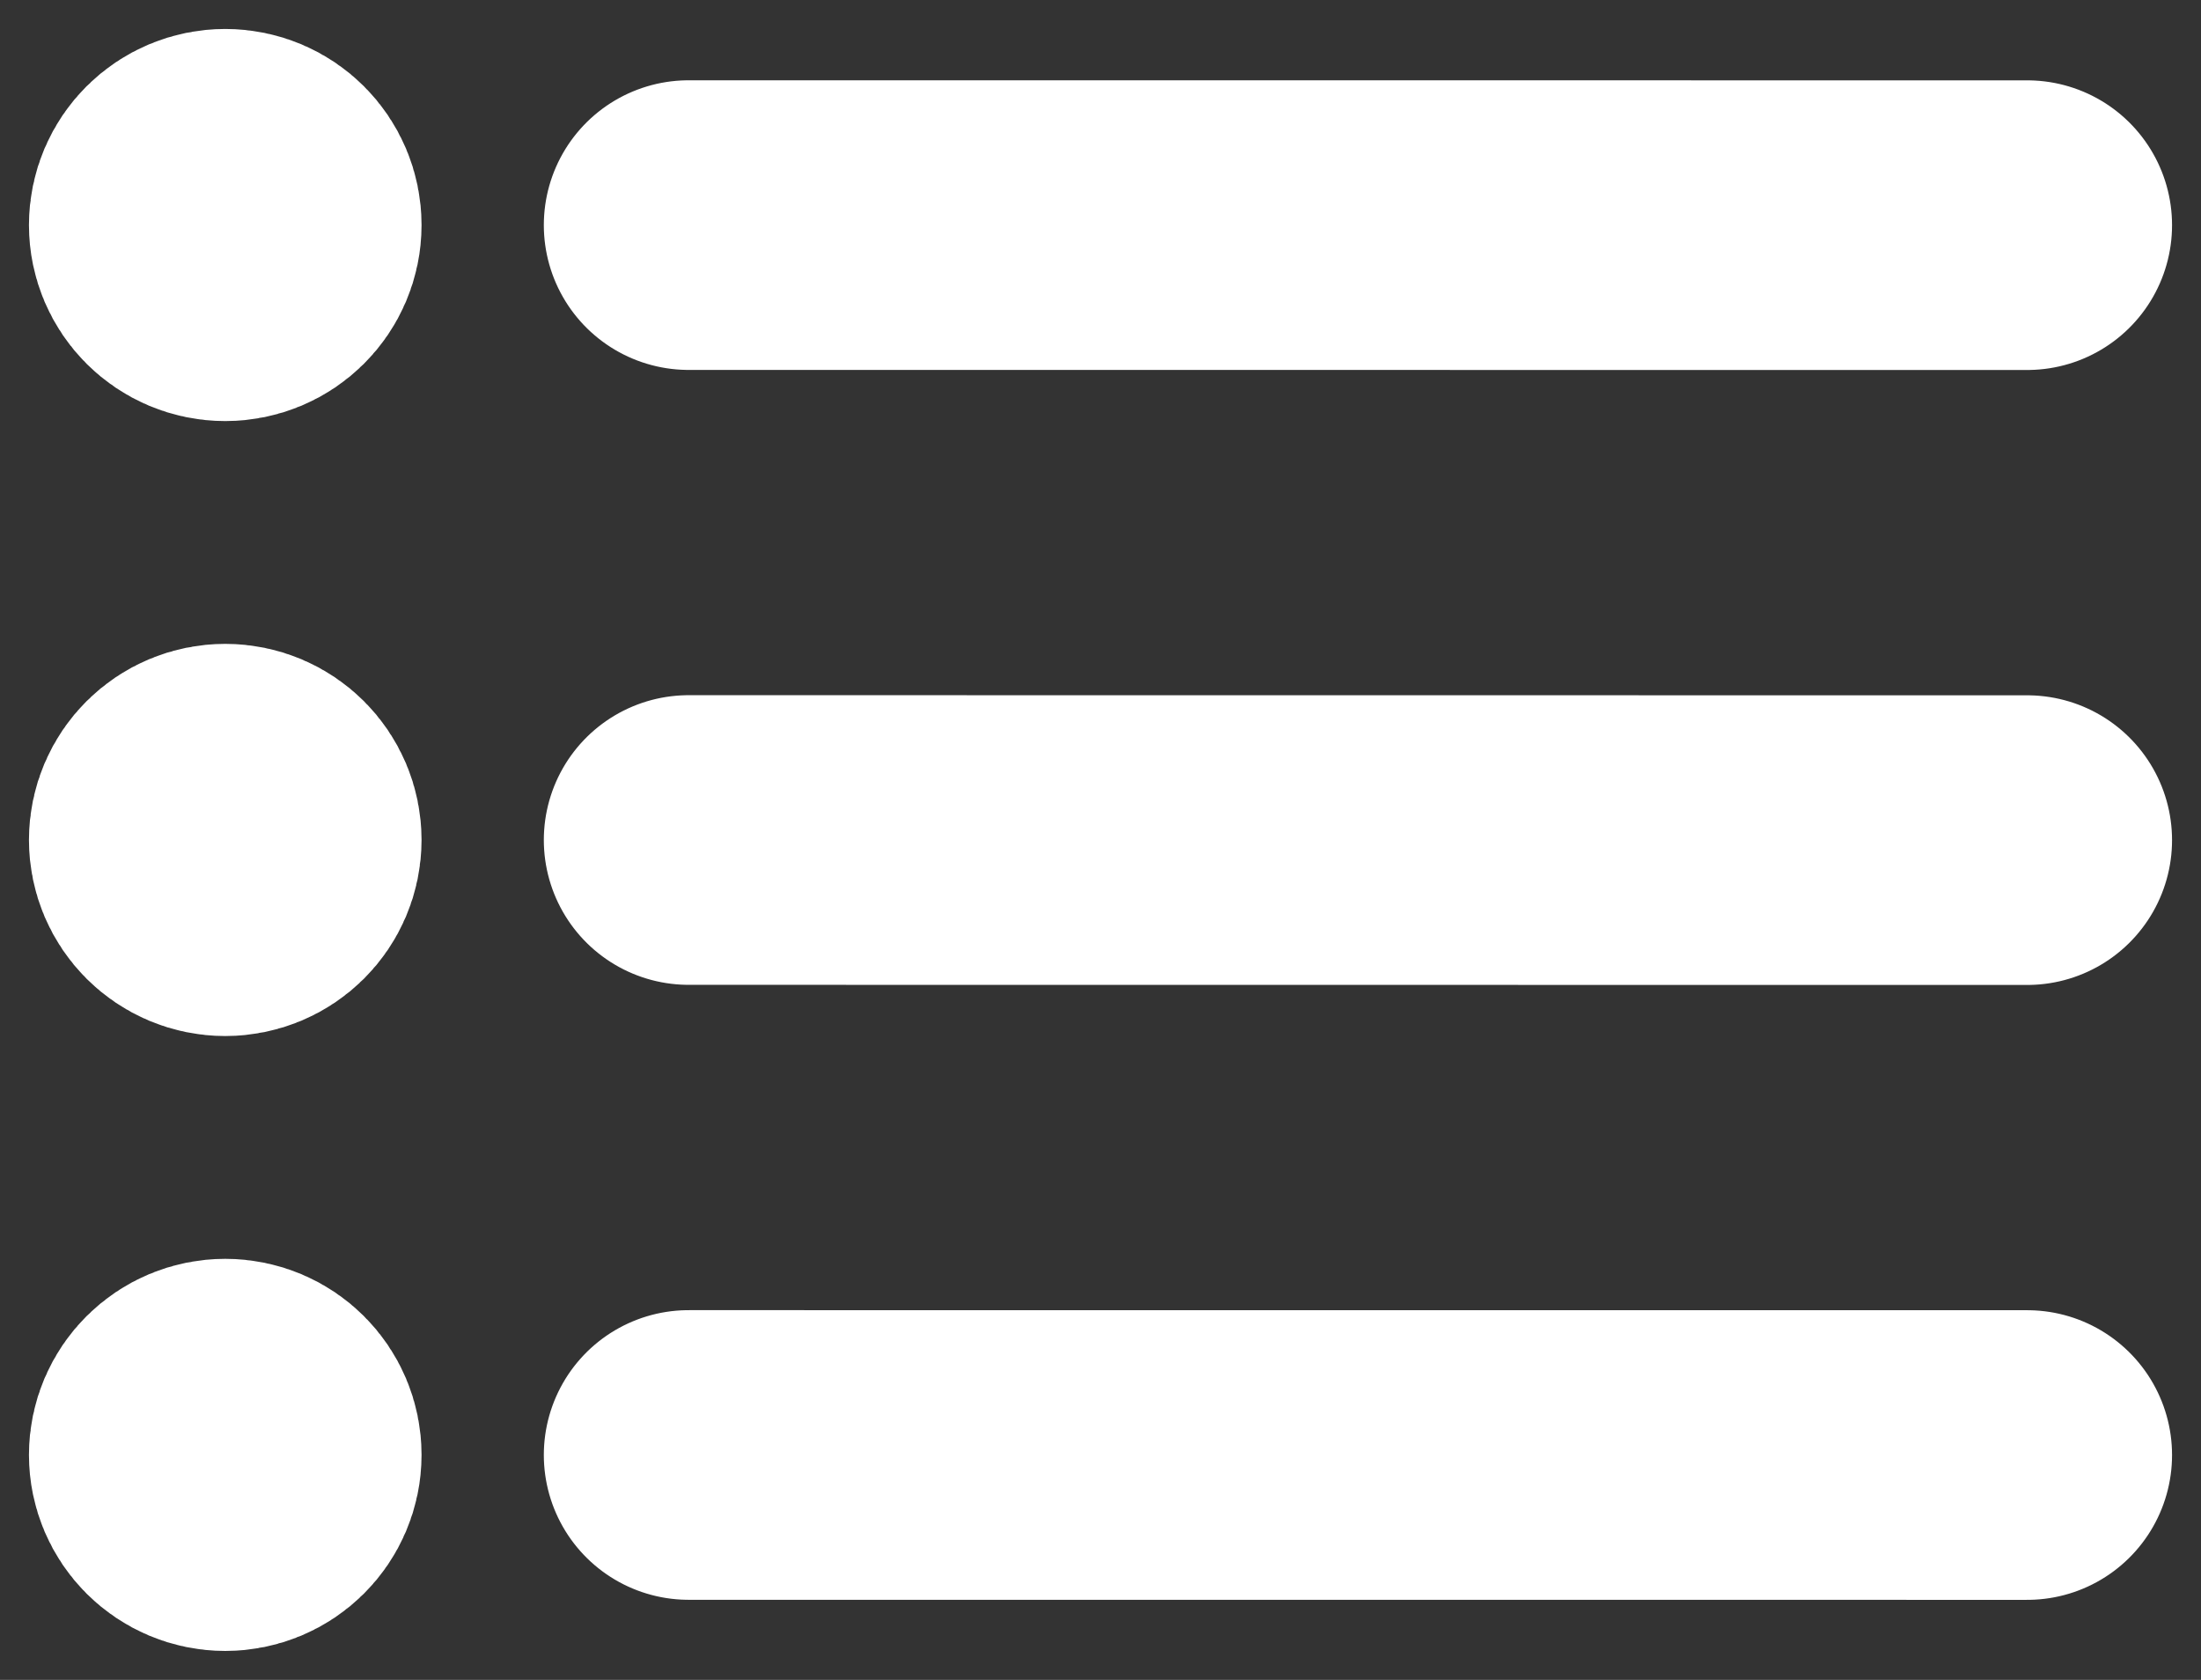 <svg width="38" height="29" viewBox="0 0 38 29" fill="none" xmlns="http://www.w3.org/2000/svg">
<rect x="0" y="0" width="38" height="29" fill="#333333" stroke="none"/>
<path d="M11.889 3.886L35 3.887L11.889 3.886ZM11.889 14.501L35 14.503L11.889 14.501ZM11.889 25.117L35 25.118L11.889 25.117ZM3.889 3.885H3.907H3.889ZM3.889 14.5H3.907H3.889ZM3.889 25.115H3.907H3.889ZM4.778 3.885C4.778 4.373 4.38 4.769 3.889 4.769C3.398 4.769 3 4.373 3 3.885C3 3.396 3.398 3 3.889 3C4.38 3 4.778 3.396 4.778 3.885ZM4.778 14.5C4.778 14.989 4.38 15.385 3.889 15.385C3.398 15.385 3 14.989 3 14.5C3 14.011 3.398 13.615 3.889 13.615C4.38 13.615 4.778 14.011 4.778 14.5ZM4.778 25.115C4.778 25.604 4.38 26 3.889 26C3.398 26 3 25.604 3 25.115C3 24.627 3.398 24.231 3.889 24.231C4.38 24.231 4.778 24.627 4.778 25.115Z" fill="#F031EE"/>
<path d="M11.889 3.886L35 3.887M11.889 14.501L35 14.503M11.889 25.117L35 25.118M3.889 3.885H3.907M3.889 14.5H3.907M3.889 25.115H3.907M4.778 3.885C4.778 4.373 4.38 4.769 3.889 4.769C3.398 4.769 3 4.373 3 3.885C3 3.396 3.398 3 3.889 3C4.38 3 4.778 3.396 4.778 3.885ZM4.778 14.5C4.778 14.989 4.38 15.385 3.889 15.385C3.398 15.385 3 14.989 3 14.5C3 14.011 3.398 13.615 3.889 13.615C4.38 13.615 4.778 14.011 4.778 14.5ZM4.778 25.115C4.778 25.604 4.38 26 3.889 26C3.398 26 3 25.604 3 25.115C3 24.627 3.398 24.231 3.889 24.231C4.38 24.231 4.778 24.627 4.778 25.115Z" stroke="white" stroke-width="5" stroke-linecap="round" stroke-linejoin="round"/>
</svg>
